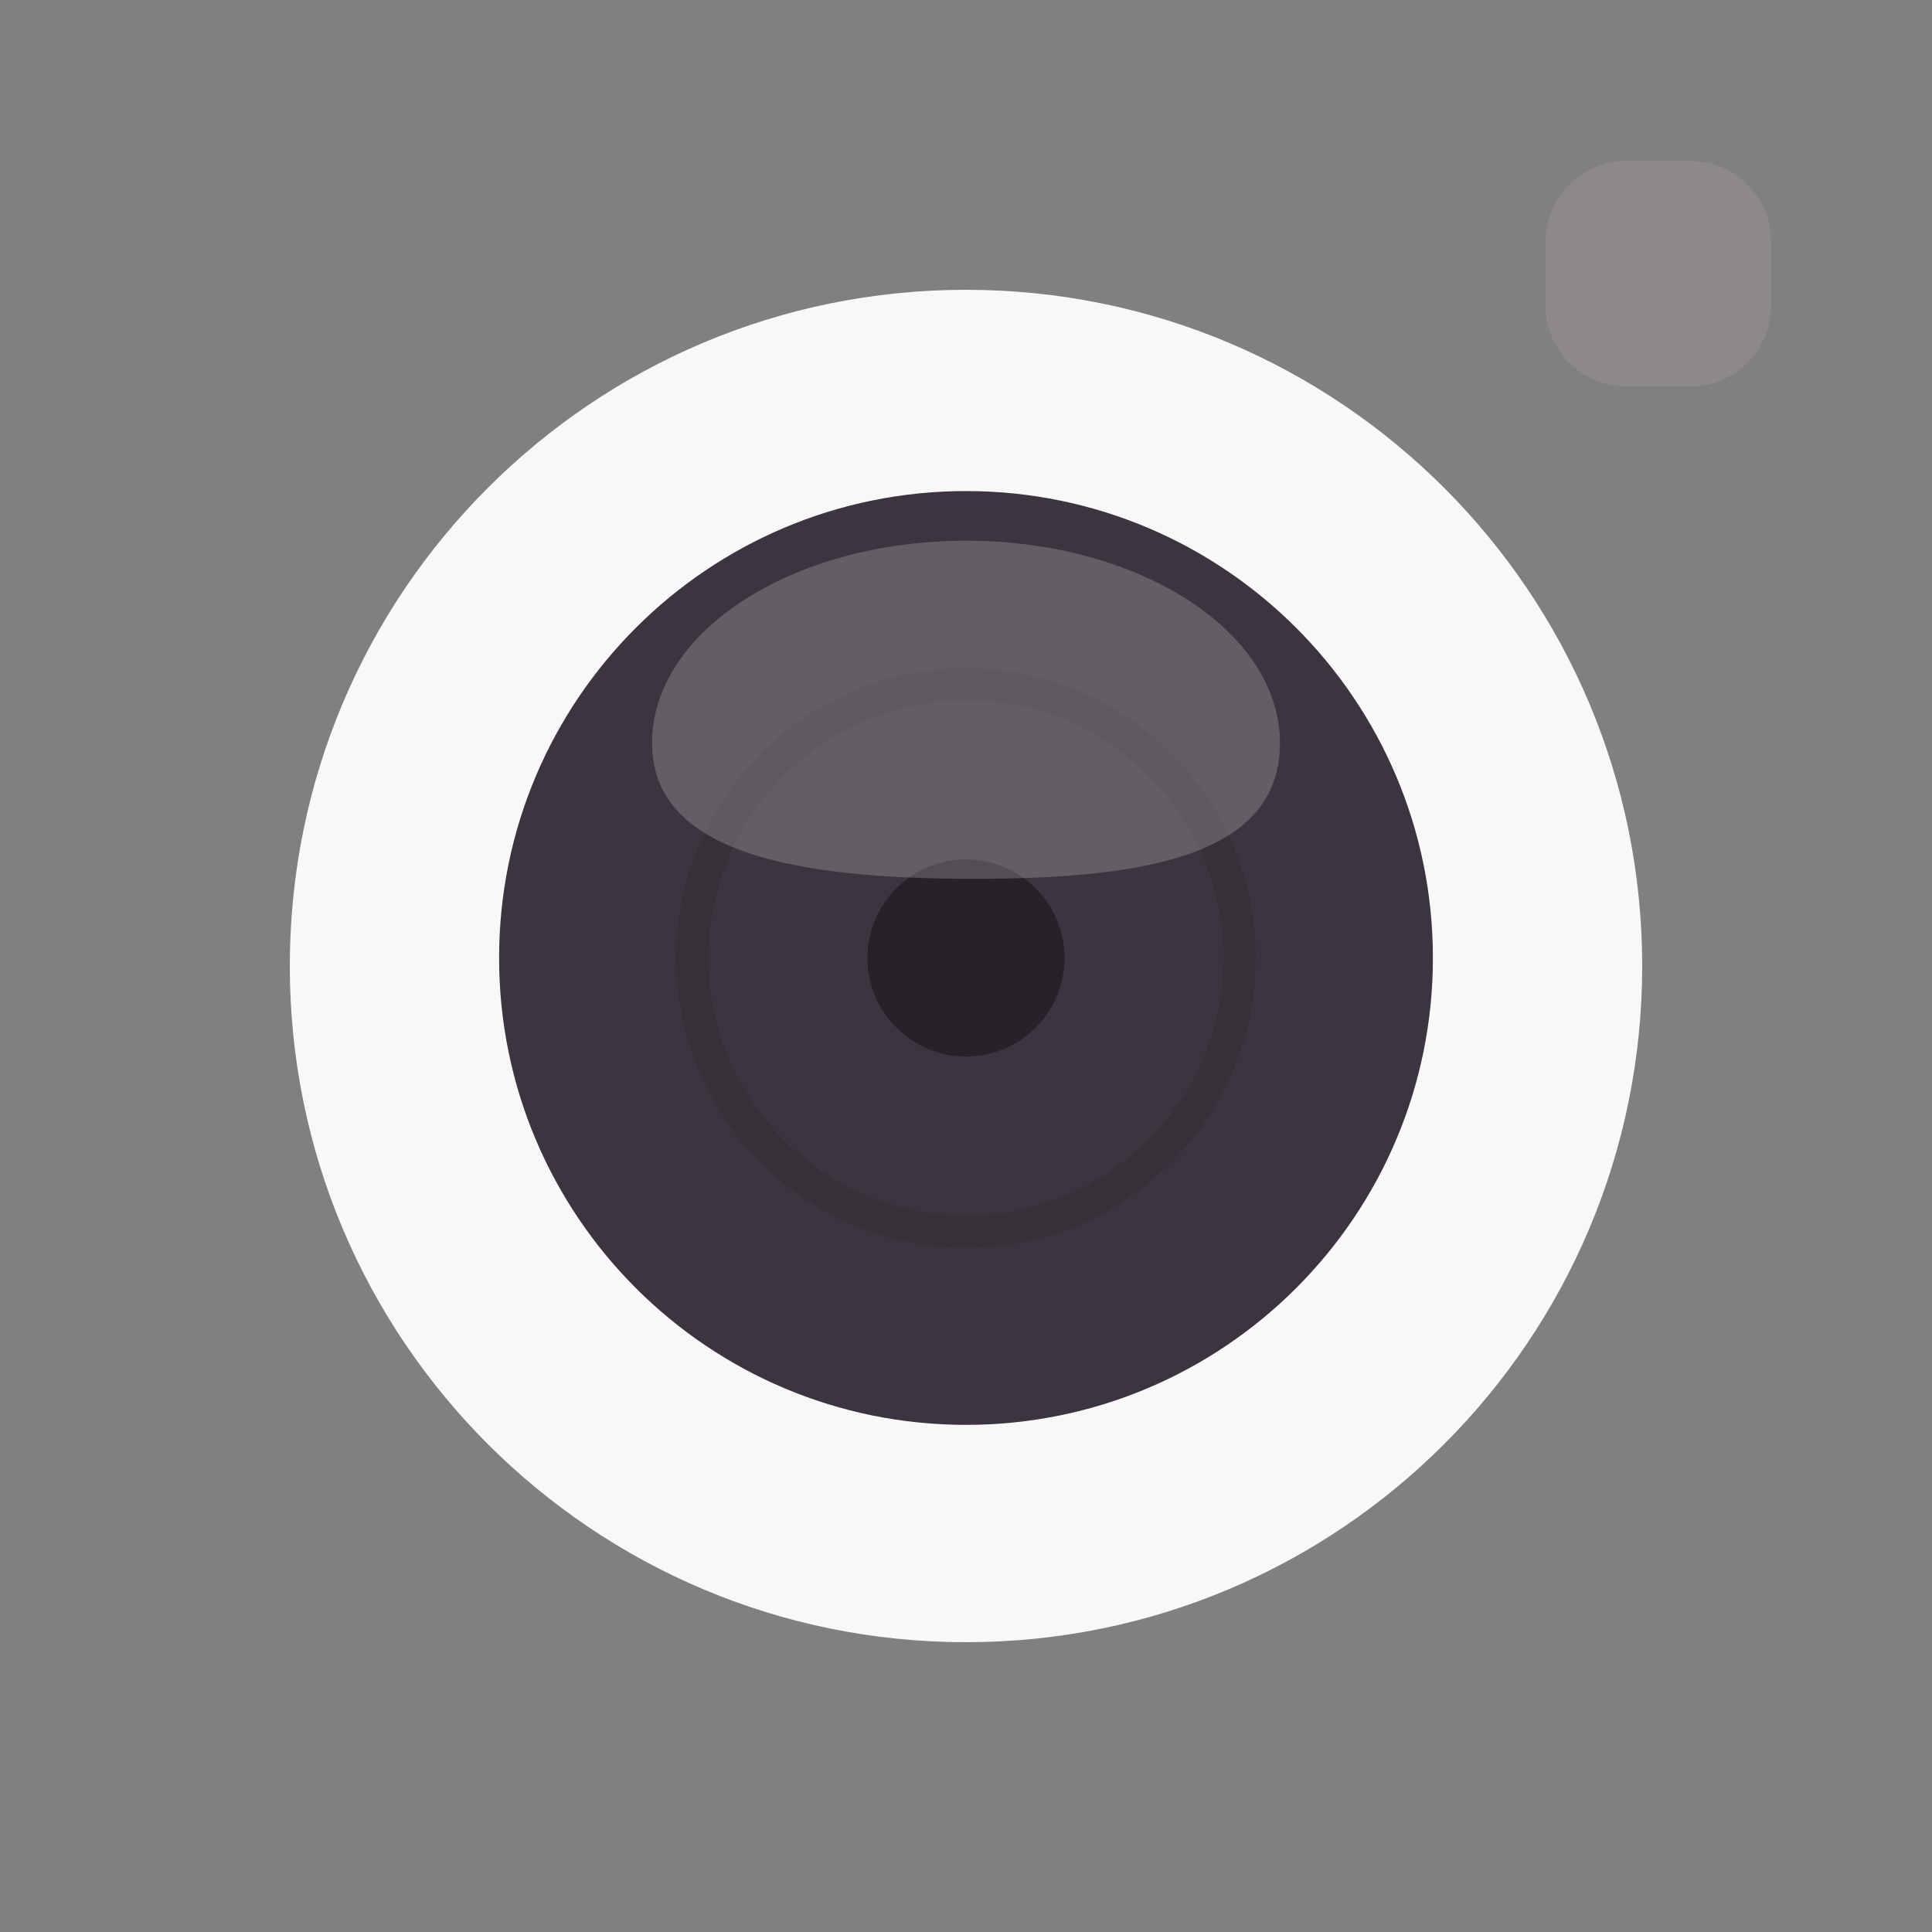 <svg xmlns="http://www.w3.org/2000/svg" width="120" height="120" viewBox="0 0 120 120"><rect x="0" y="0" width="120" height="120" fill="#808080" stroke="none"/><path d="M60 18c23.196 0 42 18.805 42 42s-18.805 42-42 42c-23.196 0-42-18.805-42-42s18.803-42 42-42z" fill-rule="evenodd" clip-rule="evenodd" fill="#F8F8F8"/><path d="M60 30.501c16.016 0 29 12.983 29 28.999 0 16.018-12.984 29.001-29 29.001s-29-12.983-29-29.001c0-16.016 12.984-28.999 29-28.999z" fill-rule="evenodd" clip-rule="evenodd" fill="#3C343E"/><path d="M59.999 42.501c9.389 0 17 7.611 17 16.999 0 9.389-7.611 17.001-17 17.001s-17-7.612-17-17.001c0-9.388 7.611-16.999 17-16.999z" clip-rule="evenodd" stroke="#373039" stroke-width="2" stroke-miterlimit="10" fill="none"/><path d="M59.999 53.381c3.38 0 6.12 2.741 6.12 6.12 0 3.38-2.74 6.121-6.12 6.121s-6.12-2.74-6.12-6.121c0-3.379 2.74-6.12 6.12-6.12z" fill-rule="evenodd" clip-rule="evenodd" fill="#28212A"/><path d="M60 33.584c10.77 0 19.5 5.629 19.5 12.572s-8.23 8.429-19 8.429-20-1.485-20-8.429c0-6.943 8.73-12.572 19.5-12.572z" fill-rule="evenodd" clip-rule="evenodd" fill="#fff" opacity=".2"/><path d="M101 10h4c2.762 0 5 2.238 5 5v4c0 2.762-2.238 4.999-5 4.999h-4c-2.762 0-5-2.237-5-4.999v-4c0-2.762 2.238-5 5-5z" fill-rule="evenodd" clip-rule="evenodd" fill="#8D888C"/></svg>